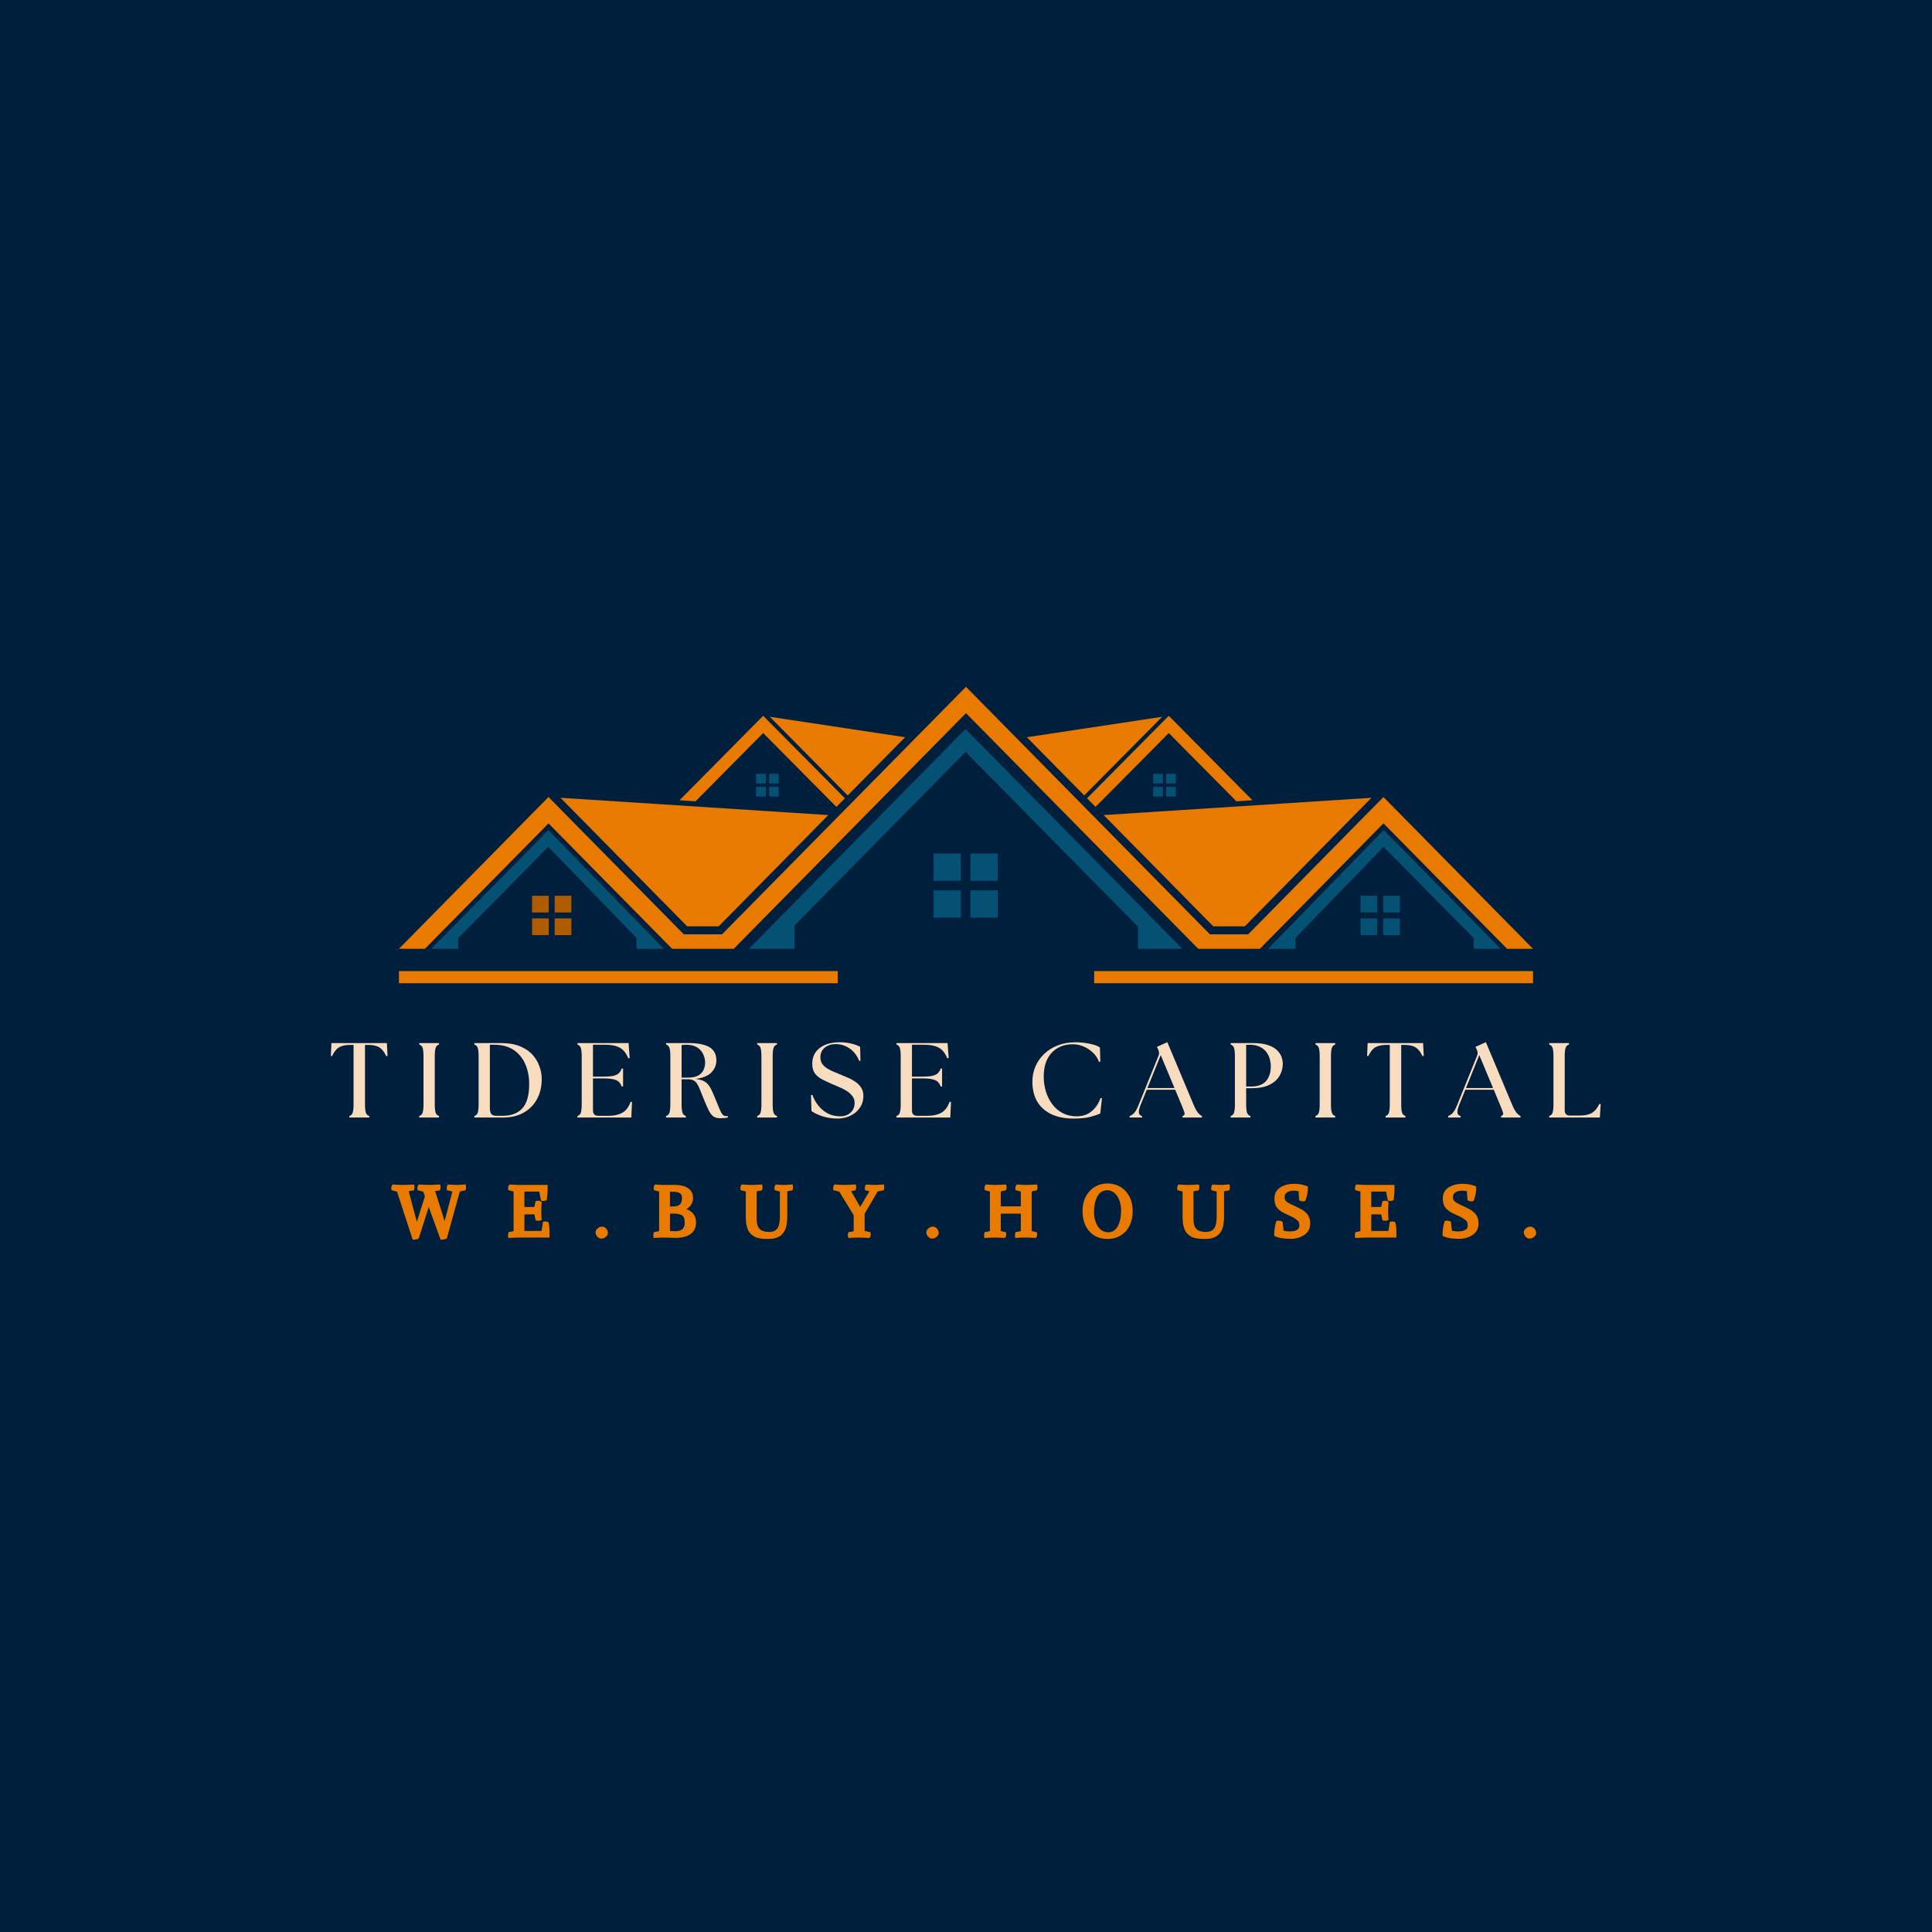 <svg xmlns="http://www.w3.org/2000/svg" xmlns:xlink="http://www.w3.org/1999/xlink" width="500" zoomAndPan="magnify" viewBox="0 0 375 375" height="500" preserveAspectRatio="xMidYMid meet" version="1.0"><defs><g/><clipPath id="4f6799e3d3"><path d="M 77.375 133.305 L 297.875 133.305 L 297.875 185 L 77.375 185 Z M 77.375 133.305 " clip-rule="nonzero"/></clipPath><clipPath id="28f766d25a"><path d="M 212 188 L 297.875 188 L 297.875 191 L 212 191 Z M 212 188 " clip-rule="nonzero"/></clipPath><clipPath id="856cb3ceef"><path d="M 77.375 188 L 163 188 L 163 191 L 77.375 191 Z M 77.375 188 " clip-rule="nonzero"/></clipPath></defs><rect x="-37.5" width="450" fill="#ffffff" y="-37.5" height="450" fill-opacity="1"/><rect x="-37.5" width="450" fill="#001f3d" y="-37.5" height="450" fill-opacity="1"/><g fill="#f8dcbf" fill-opacity="1"><g transform="translate(63.923, 216.91)"><g><path d="M 3.891 0 L 3.891 -0.297 C 4.234 -0.398 4.453 -0.629 4.547 -0.984 C 4.648 -1.336 4.703 -1.883 4.703 -2.625 L 4.703 -14.094 L 4.062 -14.094 C 3.145 -14.094 2.422 -13.938 1.891 -13.625 C 1.367 -13.312 0.914 -12.742 0.531 -11.922 L 0.297 -11.953 L 0.406 -14.453 L 11.172 -14.453 L 11.297 -11.953 L 11.047 -11.922 C 10.66 -12.742 10.207 -13.312 9.688 -13.625 C 9.164 -13.938 8.441 -14.094 7.516 -14.094 L 6.922 -14.094 L 6.922 -2.625 C 6.922 -1.883 6.973 -1.336 7.078 -0.984 C 7.18 -0.629 7.406 -0.398 7.75 -0.297 L 7.75 0 Z M 3.891 0 "/></g></g></g><g fill="#f8dcbf" fill-opacity="1"><g transform="translate(80.404, 216.91)"><g><path d="M 0.969 0 L 0.969 -0.297 C 1.312 -0.398 1.535 -0.629 1.641 -0.984 C 1.742 -1.336 1.797 -1.883 1.797 -2.625 L 1.797 -11.844 C 1.797 -12.582 1.742 -13.125 1.641 -13.469 C 1.535 -13.82 1.312 -14.055 0.969 -14.172 L 0.969 -14.453 L 4.812 -14.453 L 4.812 -14.172 C 4.469 -14.055 4.242 -13.82 4.141 -13.469 C 4.035 -13.125 3.984 -12.582 3.984 -11.844 L 3.984 -2.625 C 3.984 -1.883 4.035 -1.336 4.141 -0.984 C 4.242 -0.629 4.469 -0.398 4.812 -0.297 L 4.812 0 Z M 0.969 0 "/></g></g></g><g fill="#f8dcbf" fill-opacity="1"><g transform="translate(91.102, 216.91)"><g><path d="M 0.969 0 L 0.969 -0.297 C 1.312 -0.398 1.535 -0.629 1.641 -0.984 C 1.742 -1.336 1.797 -1.883 1.797 -2.625 L 1.797 -11.844 C 1.797 -12.582 1.742 -13.125 1.641 -13.469 C 1.535 -13.82 1.312 -14.055 0.969 -14.172 L 0.969 -14.453 L 6.141 -14.453 C 7.617 -14.453 8.863 -14.238 9.875 -13.812 C 10.895 -13.383 11.707 -12.82 12.312 -12.125 C 12.914 -11.438 13.352 -10.688 13.625 -9.875 C 13.906 -9.062 14.047 -8.273 14.047 -7.516 C 14.055 -6.023 13.754 -4.719 13.141 -3.594 C 12.535 -2.469 11.672 -1.586 10.547 -0.953 C 9.422 -0.316 8.102 0 6.594 0 Z M 3.984 -1.844 C 3.984 -1.352 4.066 -0.977 4.234 -0.719 C 4.398 -0.457 4.766 -0.328 5.328 -0.328 L 6.438 -0.328 C 8.102 -0.328 9.379 -0.805 10.266 -1.766 C 11.16 -2.723 11.609 -4.301 11.609 -6.5 C 11.609 -7.926 11.359 -9.211 10.859 -10.359 C 10.367 -11.504 9.625 -12.414 8.625 -13.094 C 7.625 -13.781 6.352 -14.125 4.812 -14.125 L 3.984 -14.125 Z M 3.984 -1.844 "/></g></g></g><g fill="#f8dcbf" fill-opacity="1"><g transform="translate(111.113, 216.91)"><g><path d="M 0.969 0 L 0.969 -0.297 C 1.312 -0.398 1.535 -0.629 1.641 -0.984 C 1.742 -1.336 1.797 -1.883 1.797 -2.625 L 1.797 -11.844 C 1.797 -12.582 1.742 -13.125 1.641 -13.469 C 1.535 -13.82 1.312 -14.055 0.969 -14.172 L 0.969 -14.453 L 10.891 -14.453 L 11.109 -11.547 L 10.844 -11.484 C 10.426 -12.504 9.867 -13.195 9.172 -13.562 C 8.484 -13.938 7.562 -14.125 6.406 -14.125 L 3.984 -14.125 L 3.984 -7.938 L 5.969 -7.938 C 6.812 -7.938 7.473 -7.988 7.953 -8.094 C 8.43 -8.207 8.785 -8.379 9.016 -8.609 C 9.254 -8.848 9.43 -9.145 9.547 -9.5 L 9.828 -9.5 L 9.828 -6.031 L 9.547 -6.031 C 9.43 -6.383 9.254 -6.676 9.016 -6.906 C 8.785 -7.145 8.43 -7.316 7.953 -7.422 C 7.473 -7.535 6.812 -7.594 5.969 -7.594 L 3.984 -7.594 L 3.984 -1.359 C 3.984 -0.672 4.328 -0.328 5.016 -0.328 L 7 -0.328 C 8.051 -0.328 8.93 -0.52 9.641 -0.906 C 10.359 -1.289 10.91 -2.008 11.297 -3.062 L 11.562 -3.016 L 11.422 0 Z M 0.969 0 "/></g></g></g><g fill="#f8dcbf" fill-opacity="1"><g transform="translate(128.316, 216.91)"><g><path d="M 11.484 0.141 C 10.922 0.141 10.469 0.016 10.125 -0.234 C 9.789 -0.492 9.492 -0.883 9.234 -1.406 C 8.984 -1.926 8.691 -2.586 8.359 -3.391 C 8.055 -4.148 7.801 -4.785 7.594 -5.297 C 7.395 -5.816 7.195 -6.227 7 -6.531 C 6.812 -6.844 6.578 -7.066 6.297 -7.203 C 6.023 -7.348 5.66 -7.422 5.203 -7.422 L 3.984 -7.422 L 3.984 -2.625 C 3.984 -1.883 4.035 -1.336 4.141 -0.984 C 4.242 -0.629 4.469 -0.398 4.812 -0.297 L 4.812 0 L 0.969 0 L 0.969 -0.297 C 1.312 -0.398 1.535 -0.629 1.641 -0.984 C 1.742 -1.336 1.797 -1.883 1.797 -2.625 L 1.797 -11.844 C 1.797 -12.582 1.742 -13.125 1.641 -13.469 C 1.535 -13.82 1.312 -14.055 0.969 -14.172 L 0.969 -14.453 L 5.312 -14.453 C 6.438 -14.453 7.352 -14.359 8.062 -14.172 C 8.77 -13.992 9.316 -13.75 9.703 -13.438 C 10.086 -13.125 10.352 -12.77 10.5 -12.375 C 10.656 -11.977 10.734 -11.57 10.734 -11.156 C 10.734 -10.207 10.406 -9.398 9.75 -8.734 C 9.094 -8.078 8.07 -7.664 6.688 -7.5 C 7.27 -7.426 7.75 -7.305 8.125 -7.141 C 8.508 -6.984 8.832 -6.75 9.094 -6.438 C 9.363 -6.125 9.609 -5.727 9.828 -5.25 C 10.047 -4.781 10.297 -4.203 10.578 -3.516 C 10.953 -2.598 11.238 -1.906 11.438 -1.438 C 11.645 -0.977 11.836 -0.664 12.016 -0.5 C 12.203 -0.344 12.414 -0.266 12.656 -0.266 C 12.719 -0.266 12.77 -0.266 12.812 -0.266 C 12.863 -0.266 12.914 -0.273 12.969 -0.297 L 12.969 0 C 12.738 0.051 12.477 0.086 12.188 0.109 C 11.895 0.129 11.66 0.141 11.484 0.141 Z M 3.984 -7.75 L 5.312 -7.75 C 6.094 -7.75 6.719 -7.879 7.188 -8.141 C 7.664 -8.398 8.008 -8.754 8.219 -9.203 C 8.438 -9.648 8.547 -10.133 8.547 -10.656 C 8.547 -11.219 8.422 -11.766 8.172 -12.297 C 7.93 -12.828 7.539 -13.266 7 -13.609 C 6.469 -13.953 5.766 -14.125 4.891 -14.125 C 4.609 -14.125 4.305 -14.102 3.984 -14.062 Z M 3.984 -7.75 "/></g></g></g><g fill="#f8dcbf" fill-opacity="1"><g transform="translate(145.994, 216.91)"><g><path d="M 0.969 0 L 0.969 -0.297 C 1.312 -0.398 1.535 -0.629 1.641 -0.984 C 1.742 -1.336 1.797 -1.883 1.797 -2.625 L 1.797 -11.844 C 1.797 -12.582 1.742 -13.125 1.641 -13.469 C 1.535 -13.82 1.312 -14.055 0.969 -14.172 L 0.969 -14.453 L 4.812 -14.453 L 4.812 -14.172 C 4.469 -14.055 4.242 -13.82 4.141 -13.469 C 4.035 -13.125 3.984 -12.582 3.984 -11.844 L 3.984 -2.625 C 3.984 -1.883 4.035 -1.336 4.141 -0.984 C 4.242 -0.629 4.469 -0.398 4.812 -0.297 L 4.812 0 Z M 0.969 0 "/></g></g></g><g fill="#f8dcbf" fill-opacity="1"><g transform="translate(156.692, 216.91)"><g><path d="M 5.906 0.203 C 4.844 0.203 3.859 0.055 2.953 -0.234 C 2.047 -0.535 1.332 -0.879 0.812 -1.266 L 0.719 -4.359 L 0.984 -4.406 C 1.273 -3.613 1.672 -2.906 2.172 -2.281 C 2.68 -1.656 3.289 -1.156 4 -0.781 C 4.719 -0.414 5.531 -0.234 6.438 -0.234 C 6.926 -0.234 7.375 -0.332 7.781 -0.531 C 8.195 -0.727 8.535 -1.02 8.797 -1.406 C 9.055 -1.789 9.188 -2.266 9.188 -2.828 C 9.188 -3.336 9.039 -3.781 8.75 -4.156 C 8.469 -4.539 8.102 -4.875 7.656 -5.156 C 7.207 -5.438 6.734 -5.68 6.234 -5.891 C 5.742 -6.109 5.289 -6.301 4.875 -6.469 C 4.176 -6.77 3.531 -7.07 2.938 -7.375 C 2.344 -7.676 1.863 -8.062 1.5 -8.531 C 1.145 -9.008 0.969 -9.648 0.969 -10.453 C 0.969 -11.734 1.445 -12.742 2.406 -13.484 C 3.363 -14.234 4.656 -14.609 6.281 -14.609 C 7.051 -14.609 7.77 -14.531 8.438 -14.375 C 9.102 -14.227 9.707 -14.016 10.25 -13.734 L 10.328 -11.047 L 10.094 -10.969 C 9.664 -12.031 9.039 -12.844 8.219 -13.406 C 7.406 -13.969 6.5 -14.25 5.5 -14.25 C 4.664 -14.25 3.961 -14.02 3.391 -13.562 C 2.828 -13.102 2.547 -12.469 2.547 -11.656 C 2.547 -11.195 2.656 -10.797 2.875 -10.453 C 3.102 -10.117 3.406 -9.828 3.781 -9.578 C 4.164 -9.336 4.57 -9.125 5 -8.938 C 5.438 -8.75 5.863 -8.57 6.281 -8.406 C 6.801 -8.195 7.332 -7.973 7.875 -7.734 C 8.426 -7.504 8.926 -7.227 9.375 -6.906 C 9.832 -6.594 10.195 -6.219 10.469 -5.781 C 10.75 -5.344 10.891 -4.812 10.891 -4.188 C 10.891 -3.488 10.742 -2.863 10.453 -2.312 C 10.16 -1.758 9.773 -1.297 9.297 -0.922 C 8.816 -0.555 8.281 -0.273 7.688 -0.078 C 7.094 0.109 6.5 0.203 5.906 0.203 Z M 5.906 0.203 "/></g></g></g><g fill="#f8dcbf" fill-opacity="1"><g transform="translate(173.028, 216.91)"><g><path d="M 0.969 0 L 0.969 -0.297 C 1.312 -0.398 1.535 -0.629 1.641 -0.984 C 1.742 -1.336 1.797 -1.883 1.797 -2.625 L 1.797 -11.844 C 1.797 -12.582 1.742 -13.125 1.641 -13.469 C 1.535 -13.82 1.312 -14.055 0.969 -14.172 L 0.969 -14.453 L 10.891 -14.453 L 11.109 -11.547 L 10.844 -11.484 C 10.426 -12.504 9.867 -13.195 9.172 -13.562 C 8.484 -13.938 7.562 -14.125 6.406 -14.125 L 3.984 -14.125 L 3.984 -7.938 L 5.969 -7.938 C 6.812 -7.938 7.473 -7.988 7.953 -8.094 C 8.43 -8.207 8.785 -8.379 9.016 -8.609 C 9.254 -8.848 9.43 -9.145 9.547 -9.5 L 9.828 -9.5 L 9.828 -6.031 L 9.547 -6.031 C 9.43 -6.383 9.254 -6.676 9.016 -6.906 C 8.785 -7.145 8.43 -7.316 7.953 -7.422 C 7.473 -7.535 6.812 -7.594 5.969 -7.594 L 3.984 -7.594 L 3.984 -1.359 C 3.984 -0.672 4.328 -0.328 5.016 -0.328 L 7 -0.328 C 8.051 -0.328 8.93 -0.52 9.641 -0.906 C 10.359 -1.289 10.91 -2.008 11.297 -3.062 L 11.562 -3.016 L 11.422 0 Z M 0.969 0 "/></g></g></g><g fill="#f8dcbf" fill-opacity="1"><g transform="translate(190.231, 216.91)"><g/></g></g><g fill="#f8dcbf" fill-opacity="1"><g transform="translate(199.278, 216.91)"><g><path d="M 9.094 0.203 C 7.445 0.203 6.023 -0.07 4.828 -0.625 C 3.629 -1.188 2.707 -2 2.062 -3.062 C 1.426 -4.133 1.109 -5.441 1.109 -6.984 C 1.109 -8.023 1.305 -9.004 1.703 -9.922 C 2.098 -10.836 2.66 -11.645 3.391 -12.344 C 4.129 -13.051 5.008 -13.602 6.031 -14 C 7.062 -14.406 8.211 -14.609 9.484 -14.609 C 9.992 -14.609 10.547 -14.57 11.141 -14.5 C 11.742 -14.426 12.316 -14.316 12.859 -14.172 C 13.398 -14.035 13.852 -13.844 14.219 -13.594 L 14.297 -10.859 L 14.047 -10.797 C 13.773 -11.516 13.367 -12.125 12.828 -12.625 C 12.285 -13.133 11.68 -13.523 11.016 -13.797 C 10.348 -14.078 9.656 -14.219 8.938 -14.219 C 7.844 -14.219 6.867 -13.973 6.016 -13.484 C 5.172 -13.004 4.508 -12.301 4.031 -11.375 C 3.551 -10.445 3.312 -9.289 3.312 -7.906 C 3.312 -6.914 3.453 -5.957 3.734 -5.031 C 4.023 -4.113 4.441 -3.289 4.984 -2.562 C 5.523 -1.844 6.191 -1.273 6.984 -0.859 C 7.785 -0.441 8.688 -0.234 9.688 -0.234 C 10.844 -0.234 11.812 -0.555 12.594 -1.203 C 13.383 -1.848 13.961 -2.707 14.328 -3.781 L 14.609 -3.734 L 14.281 -0.781 C 13.727 -0.531 13.039 -0.301 12.219 -0.094 C 11.395 0.102 10.352 0.203 9.094 0.203 Z M 9.094 0.203 "/></g></g></g><g fill="#f8dcbf" fill-opacity="1"><g transform="translate(219.702, 216.91)"><g><path d="M -0.438 0 L -0.438 -0.297 C -0.113 -0.398 0.188 -0.609 0.469 -0.922 C 0.75 -1.242 1.023 -1.75 1.297 -2.438 L 5.172 -12.016 C 5.316 -12.398 5.301 -12.773 5.125 -13.141 L 4.859 -13.719 L 6.875 -14.625 L 12 -2.422 C 12.289 -1.742 12.566 -1.242 12.828 -0.922 C 13.098 -0.609 13.352 -0.398 13.594 -0.297 L 13.594 0 L 9.828 0 L 9.828 -0.297 C 10.172 -0.398 10.297 -0.609 10.203 -0.922 C 10.117 -1.242 9.93 -1.742 9.641 -2.422 L 8.406 -5.391 L 2.891 -5.391 L 1.688 -2.438 C 1.414 -1.75 1.305 -1.238 1.359 -0.906 C 1.422 -0.57 1.625 -0.367 1.969 -0.297 L 1.969 0 Z M 3.016 -5.719 L 8.266 -5.719 L 5.594 -12.109 Z M 3.016 -5.719 "/></g></g></g><g fill="#f8dcbf" fill-opacity="1"><g transform="translate(237.896, 216.91)"><g><path d="M 0.969 0 L 0.969 -0.297 C 1.312 -0.398 1.535 -0.629 1.641 -0.984 C 1.742 -1.336 1.797 -1.883 1.797 -2.625 L 1.797 -11.844 C 1.797 -12.582 1.742 -13.125 1.641 -13.469 C 1.535 -13.82 1.312 -14.055 0.969 -14.172 L 0.969 -14.453 L 5.312 -14.453 C 6.488 -14.453 7.453 -14.32 8.203 -14.062 C 8.961 -13.812 9.551 -13.484 9.969 -13.078 C 10.383 -12.672 10.676 -12.234 10.844 -11.766 C 11.008 -11.305 11.094 -10.867 11.094 -10.453 C 11.094 -9.598 10.879 -8.805 10.453 -8.078 C 10.023 -7.348 9.363 -6.766 8.469 -6.328 C 7.57 -5.898 6.414 -5.688 5 -5.688 L 3.984 -5.688 L 3.984 -2.625 C 3.984 -1.883 4.035 -1.336 4.141 -0.984 C 4.242 -0.629 4.469 -0.398 4.812 -0.297 L 4.812 0 Z M 3.984 -6.016 L 4.891 -6.016 C 6.242 -6.016 7.227 -6.367 7.844 -7.078 C 8.457 -7.797 8.766 -8.742 8.766 -9.922 C 8.766 -10.359 8.703 -10.82 8.578 -11.312 C 8.453 -11.801 8.234 -12.258 7.922 -12.688 C 7.609 -13.113 7.18 -13.457 6.641 -13.719 C 6.109 -13.988 5.438 -14.125 4.625 -14.125 C 4.395 -14.125 4.18 -14.113 3.984 -14.094 Z M 3.984 -6.016 "/></g></g></g><g fill="#f8dcbf" fill-opacity="1"><g transform="translate(254.355, 216.91)"><g><path d="M 0.969 0 L 0.969 -0.297 C 1.312 -0.398 1.535 -0.629 1.641 -0.984 C 1.742 -1.336 1.797 -1.883 1.797 -2.625 L 1.797 -11.844 C 1.797 -12.582 1.742 -13.125 1.641 -13.469 C 1.535 -13.82 1.312 -14.055 0.969 -14.172 L 0.969 -14.453 L 4.812 -14.453 L 4.812 -14.172 C 4.469 -14.055 4.242 -13.82 4.141 -13.469 C 4.035 -13.125 3.984 -12.582 3.984 -11.844 L 3.984 -2.625 C 3.984 -1.883 4.035 -1.336 4.141 -0.984 C 4.242 -0.629 4.469 -0.398 4.812 -0.297 L 4.812 0 Z M 0.969 0 "/></g></g></g><g fill="#f8dcbf" fill-opacity="1"><g transform="translate(265.054, 216.91)"><g><path d="M 3.891 0 L 3.891 -0.297 C 4.234 -0.398 4.453 -0.629 4.547 -0.984 C 4.648 -1.336 4.703 -1.883 4.703 -2.625 L 4.703 -14.094 L 4.062 -14.094 C 3.145 -14.094 2.422 -13.938 1.891 -13.625 C 1.367 -13.312 0.914 -12.742 0.531 -11.922 L 0.297 -11.953 L 0.406 -14.453 L 11.172 -14.453 L 11.297 -11.953 L 11.047 -11.922 C 10.66 -12.742 10.207 -13.312 9.688 -13.625 C 9.164 -13.938 8.441 -14.094 7.516 -14.094 L 6.922 -14.094 L 6.922 -2.625 C 6.922 -1.883 6.973 -1.336 7.078 -0.984 C 7.18 -0.629 7.406 -0.398 7.75 -0.297 L 7.75 0 Z M 3.891 0 "/></g></g></g><g fill="#f8dcbf" fill-opacity="1"><g transform="translate(281.534, 216.91)"><g><path d="M -0.438 0 L -0.438 -0.297 C -0.113 -0.398 0.188 -0.609 0.469 -0.922 C 0.75 -1.242 1.023 -1.75 1.297 -2.438 L 5.172 -12.016 C 5.316 -12.398 5.301 -12.773 5.125 -13.141 L 4.859 -13.719 L 6.875 -14.625 L 12 -2.422 C 12.289 -1.742 12.566 -1.242 12.828 -0.922 C 13.098 -0.609 13.352 -0.398 13.594 -0.297 L 13.594 0 L 9.828 0 L 9.828 -0.297 C 10.172 -0.398 10.297 -0.609 10.203 -0.922 C 10.117 -1.242 9.93 -1.742 9.641 -2.422 L 8.406 -5.391 L 2.891 -5.391 L 1.688 -2.438 C 1.414 -1.75 1.305 -1.238 1.359 -0.906 C 1.422 -0.57 1.625 -0.367 1.969 -0.297 L 1.969 0 Z M 3.016 -5.719 L 8.266 -5.719 L 5.594 -12.109 Z M 3.016 -5.719 "/></g></g></g><g fill="#f8dcbf" fill-opacity="1"><g transform="translate(299.728, 216.91)"><g><path d="M 0.969 0 L 0.969 -0.297 C 1.312 -0.398 1.535 -0.629 1.641 -0.984 C 1.742 -1.336 1.797 -1.883 1.797 -2.625 L 1.797 -11.844 C 1.797 -12.582 1.742 -13.125 1.641 -13.469 C 1.535 -13.82 1.312 -14.055 0.969 -14.172 L 0.969 -14.453 L 4.812 -14.453 L 4.812 -14.172 C 4.469 -14.055 4.242 -13.82 4.141 -13.469 C 4.035 -13.125 3.984 -12.582 3.984 -11.844 L 3.984 -1.406 C 3.984 -0.719 4.328 -0.375 5.016 -0.375 L 6.719 -0.375 C 7.758 -0.375 8.578 -0.531 9.172 -0.844 C 9.773 -1.164 10.285 -1.766 10.703 -2.641 L 10.969 -2.609 L 10.797 0 Z M 0.969 0 "/></g></g></g><g fill="#e87a00" fill-opacity="1"><g transform="translate(76.537, 239.869)"><g><path d="M 4.641 -3.562 L 5.938 -7.672 L 5.609 -8.562 L 4.75 -8.797 L 4.531 -8.859 L 4.484 -9.078 C 4.473 -9.16 4.469 -9.242 4.469 -9.328 C 4.477 -9.473 4.52 -9.613 4.594 -9.75 L 4.688 -9.953 L 4.906 -9.953 C 5.312 -9.922 5.672 -9.898 5.984 -9.891 C 6.297 -9.879 6.555 -9.875 6.766 -9.875 C 7.148 -9.875 7.766 -9.898 8.609 -9.953 L 8.906 -9.953 L 8.969 -9.656 C 8.969 -9.633 8.969 -9.609 8.969 -9.578 C 8.977 -9.555 8.984 -9.535 8.984 -9.516 C 8.984 -9.492 8.984 -9.473 8.984 -9.453 C 8.992 -9.297 8.973 -9.156 8.922 -9.031 L 8.859 -8.828 L 8.656 -8.781 C 8.625 -8.781 8.586 -8.773 8.547 -8.766 C 8.504 -8.766 8.445 -8.758 8.375 -8.75 C 8.344 -8.75 8.305 -8.742 8.266 -8.734 C 8.234 -8.723 8.203 -8.711 8.172 -8.703 C 8.148 -8.703 8.129 -8.703 8.109 -8.703 C 8.055 -8.691 7.992 -8.68 7.922 -8.672 L 9.516 -3.672 C 9.555 -3.523 9.598 -3.379 9.641 -3.234 C 9.691 -3.098 9.727 -2.973 9.75 -2.859 C 9.82 -3.117 9.895 -3.391 9.969 -3.672 L 10.047 -3.922 L 11.266 -8.594 L 10.422 -8.797 L 10.203 -8.844 L 10.172 -9.078 C 10.16 -9.16 10.156 -9.238 10.156 -9.312 C 10.164 -9.469 10.207 -9.613 10.281 -9.75 L 10.375 -9.953 L 10.609 -9.953 C 11.316 -9.898 11.816 -9.875 12.109 -9.875 C 12.266 -9.875 12.461 -9.879 12.703 -9.891 C 12.941 -9.898 13.223 -9.922 13.547 -9.953 L 13.859 -9.969 L 13.906 -9.656 C 13.926 -9.551 13.93 -9.441 13.922 -9.328 C 13.91 -9.223 13.895 -9.125 13.875 -9.031 L 13.797 -8.828 L 13.594 -8.781 C 13.227 -8.719 12.938 -8.656 12.719 -8.594 L 11.344 -3.656 L 10.234 0.375 L 10.188 0.516 L 10.062 0.578 C 9.945 0.629 9.82 0.664 9.688 0.688 C 9.562 0.719 9.406 0.738 9.219 0.75 L 8.984 0.766 L 8.891 0.516 L 6.688 -5.578 L 6.141 -3.891 L 4.781 0.375 L 4.75 0.5 L 4.625 0.578 C 4.52 0.629 4.406 0.664 4.281 0.688 C 4.156 0.719 4.008 0.738 3.844 0.75 L 3.578 0.766 L 3.484 0.516 L 0.531 -8.562 L -0.328 -8.797 L -0.547 -8.859 L -0.578 -9.078 C -0.586 -9.16 -0.594 -9.242 -0.594 -9.328 C -0.582 -9.473 -0.539 -9.613 -0.469 -9.75 L -0.375 -9.953 L -0.156 -9.953 C 0.113 -9.93 0.359 -9.914 0.578 -9.906 C 0.805 -9.895 1.016 -9.883 1.203 -9.875 C 1.391 -9.875 1.551 -9.875 1.688 -9.875 C 2.082 -9.875 2.703 -9.898 3.547 -9.953 L 3.844 -9.953 L 3.906 -9.656 C 3.906 -9.57 3.906 -9.492 3.906 -9.422 C 3.906 -9.348 3.898 -9.273 3.891 -9.203 C 3.891 -9.141 3.879 -9.078 3.859 -9.016 L 3.797 -8.812 L 3.578 -8.781 C 3.441 -8.781 3.301 -8.766 3.156 -8.734 C 3.02 -8.703 2.898 -8.672 2.797 -8.641 L 4.141 -3.594 C 4.191 -3.438 4.234 -3.285 4.266 -3.141 C 4.305 -2.992 4.344 -2.852 4.375 -2.719 C 4.457 -2.988 4.547 -3.27 4.641 -3.562 Z M 4.641 -3.562 "/></g></g></g><g fill="#e87a00" fill-opacity="1"><g transform="translate(98.417, 239.869)"><g><path d="M 5.297 -4.156 L 3.375 -4.156 L 3.375 -0.953 L 6.703 -0.953 L 6.938 -2.484 L 6.969 -2.719 L 7.203 -2.766 C 7.328 -2.785 7.445 -2.789 7.562 -2.781 C 7.676 -2.77 7.789 -2.742 7.906 -2.703 L 8.047 -2.625 L 8.078 -2.469 C 8.211 -1.906 8.27 -1.082 8.25 0 L 8.25 0.344 L 2.359 0.344 L 0.562 0.406 L 0.266 0.422 L 0.203 0.125 C 0.172 -0.102 0.188 -0.312 0.25 -0.5 L 0.312 -0.703 L 0.5 -0.75 C 0.812 -0.801 1.066 -0.859 1.266 -0.922 L 1.266 -8.594 L 0.484 -8.797 L 0.266 -8.859 L 0.219 -9.078 C 0.176 -9.316 0.211 -9.539 0.328 -9.75 L 0.422 -9.953 L 0.641 -9.953 C 1.047 -9.922 1.383 -9.898 1.656 -9.891 C 1.938 -9.879 2.145 -9.875 2.281 -9.875 L 7.875 -9.875 L 7.875 -9.531 C 7.895 -8.594 7.844 -7.781 7.719 -7.094 L 7.688 -6.906 L 7.5 -6.844 C 7.395 -6.789 7.285 -6.766 7.172 -6.766 C 7.066 -6.766 6.957 -6.766 6.844 -6.766 L 6.609 -6.812 L 6.547 -7.047 L 6.25 -8.578 L 3.375 -8.578 L 3.375 -5.594 L 5.297 -5.594 L 5.5 -6.516 L 5.547 -6.719 L 5.734 -6.766 C 5.91 -6.828 6.078 -6.836 6.234 -6.797 C 6.359 -6.773 6.469 -6.727 6.562 -6.656 L 6.734 -6.547 L 6.719 -6.328 C 6.676 -5.992 6.656 -5.523 6.656 -4.922 C 6.656 -4.785 6.656 -4.656 6.656 -4.531 C 6.656 -4.406 6.656 -4.285 6.656 -4.172 C 6.664 -4.066 6.672 -3.961 6.672 -3.859 C 6.68 -3.766 6.688 -3.672 6.688 -3.578 C 6.695 -3.492 6.707 -3.414 6.719 -3.344 L 6.75 -3.094 L 6.5 -3 C 6.477 -2.988 6.453 -2.977 6.422 -2.969 C 6.398 -2.957 6.379 -2.945 6.359 -2.938 C 6.336 -2.938 6.316 -2.93 6.297 -2.922 C 6.203 -2.922 6.109 -2.922 6.016 -2.922 C 5.93 -2.922 5.844 -2.93 5.75 -2.953 L 5.547 -3 L 5.5 -3.219 Z M 5.297 -4.156 "/></g></g></g><g fill="#e87a00" fill-opacity="1"><g transform="translate(115.3, 239.869)"><g><path d="M 0.297 -0.688 C 0.297 -0.969 0.438 -1.223 0.719 -1.453 C 0.988 -1.672 1.266 -1.781 1.547 -1.781 C 1.891 -1.781 2.172 -1.641 2.391 -1.359 C 2.598 -1.109 2.703 -0.844 2.703 -0.562 C 2.703 -0.27 2.562 -0.008 2.281 0.219 C 2.02 0.438 1.738 0.547 1.438 0.547 C 1.113 0.547 0.836 0.406 0.609 0.125 C 0.398 -0.133 0.297 -0.406 0.297 -0.688 Z M 0.297 -0.688 "/></g></g></g><g fill="#e87a00" fill-opacity="1"><g transform="translate(126.668, 239.869)"><g><path d="M 4.438 0.406 L 2.359 0.344 C 1.953 0.344 1.332 0.363 0.5 0.406 L 0.203 0.422 L 0.156 0.125 C 0.145 0.051 0.141 -0.02 0.141 -0.094 C 0.141 -0.238 0.156 -0.375 0.188 -0.5 L 0.266 -0.719 L 0.469 -0.75 C 0.75 -0.781 1.016 -0.836 1.266 -0.922 L 1.266 -8.594 L 0.484 -8.797 L 0.266 -8.859 L 0.219 -9.078 C 0.176 -9.316 0.211 -9.539 0.328 -9.75 L 0.422 -9.953 L 0.641 -9.953 C 0.91 -9.93 1.148 -9.914 1.359 -9.906 C 1.578 -9.895 1.766 -9.883 1.922 -9.875 C 2.078 -9.875 2.195 -9.875 2.281 -9.875 L 4.109 -9.891 C 4.578 -9.891 5 -9.859 5.375 -9.797 C 5.758 -9.742 6.102 -9.648 6.406 -9.516 C 6.707 -9.379 6.961 -9.211 7.172 -9.016 C 7.391 -8.816 7.555 -8.578 7.672 -8.297 C 7.785 -8.016 7.844 -7.703 7.844 -7.359 C 7.844 -6.672 7.609 -6.094 7.141 -5.625 C 6.961 -5.457 6.77 -5.305 6.562 -5.172 C 7.176 -4.961 7.641 -4.641 7.953 -4.203 C 8.273 -3.766 8.438 -3.227 8.438 -2.594 C 8.438 -2.039 8.32 -1.555 8.094 -1.141 C 7.852 -0.734 7.531 -0.414 7.125 -0.188 C 6.738 0.031 6.328 0.18 5.891 0.266 C 5.742 0.297 5.586 0.32 5.422 0.344 C 5.266 0.363 5.102 0.379 4.938 0.391 C 4.781 0.398 4.613 0.406 4.438 0.406 Z M 3.375 -0.938 L 4.297 -0.891 C 5.023 -0.891 5.531 -1.031 5.812 -1.312 C 6.102 -1.602 6.242 -2.035 6.234 -2.609 C 6.234 -3.242 6.082 -3.68 5.781 -3.922 C 5.445 -4.18 4.852 -4.312 4 -4.312 L 3.375 -4.312 Z M 3.375 -5.688 L 3.828 -5.688 C 4.535 -5.688 5.023 -5.816 5.297 -6.078 C 5.566 -6.328 5.703 -6.734 5.703 -7.297 C 5.703 -7.461 5.688 -7.609 5.656 -7.734 C 5.625 -7.859 5.582 -7.957 5.531 -8.031 C 5.477 -8.113 5.406 -8.188 5.312 -8.25 C 5.176 -8.352 4.973 -8.43 4.703 -8.484 C 4.441 -8.535 4.113 -8.562 3.719 -8.562 C 3.645 -8.562 3.531 -8.562 3.375 -8.562 Z M 3.375 -5.688 "/></g></g></g><g fill="#e87a00" fill-opacity="1"><g transform="translate(143.7, 239.869)"><g><path d="M 9.109 -8.625 L 9.109 -3.75 C 9.109 -3.469 9.098 -3.207 9.078 -2.969 C 9.055 -2.727 9.031 -2.5 9 -2.281 C 8.969 -2.07 8.93 -1.875 8.891 -1.688 C 8.723 -1.145 8.484 -0.703 8.172 -0.359 C 8.023 -0.18 7.848 -0.035 7.641 0.078 C 7.43 0.203 7.207 0.305 6.969 0.391 C 6.844 0.43 6.707 0.469 6.562 0.5 C 6.414 0.531 6.27 0.555 6.125 0.578 C 5.988 0.578 5.844 0.582 5.688 0.594 C 5.539 0.602 5.391 0.609 5.234 0.609 C 4.555 0.609 3.969 0.551 3.469 0.438 C 2.957 0.312 2.52 0.082 2.156 -0.25 C 1.969 -0.406 1.801 -0.594 1.656 -0.812 C 1.52 -1.039 1.41 -1.297 1.328 -1.578 C 1.234 -1.848 1.164 -2.148 1.125 -2.484 C 1.082 -2.828 1.062 -3.203 1.062 -3.609 L 1.062 -8.594 L 0.281 -8.797 L 0.062 -8.859 L 0.016 -9.078 C -0.016 -9.316 0.02 -9.539 0.125 -9.75 L 0.219 -9.953 L 0.438 -9.953 C 0.844 -9.922 1.18 -9.898 1.453 -9.891 C 1.734 -9.879 1.945 -9.875 2.094 -9.875 C 2.488 -9.875 3.102 -9.898 3.938 -9.953 L 4.234 -9.953 L 4.297 -9.656 C 4.305 -9.582 4.312 -9.508 4.312 -9.438 C 4.312 -9.363 4.305 -9.289 4.297 -9.219 C 4.285 -9.156 4.27 -9.094 4.25 -9.031 L 4.188 -8.812 L 3.969 -8.781 C 3.895 -8.781 3.816 -8.77 3.734 -8.75 C 3.648 -8.738 3.578 -8.723 3.516 -8.703 C 3.453 -8.691 3.391 -8.68 3.328 -8.672 C 3.273 -8.66 3.223 -8.645 3.172 -8.625 L 3.172 -3.203 C 3.172 -2.348 3.363 -1.723 3.75 -1.328 C 4.133 -0.941 4.742 -0.75 5.578 -0.75 C 5.703 -0.75 5.816 -0.754 5.922 -0.766 C 6.086 -0.785 6.238 -0.816 6.375 -0.859 C 6.594 -0.922 6.773 -1.02 6.922 -1.156 C 6.973 -1.195 7.02 -1.238 7.062 -1.281 C 7.113 -1.332 7.156 -1.379 7.188 -1.422 C 7.219 -1.473 7.242 -1.52 7.266 -1.562 C 7.359 -1.727 7.426 -1.891 7.469 -2.047 C 7.52 -2.211 7.566 -2.438 7.609 -2.719 C 7.641 -3 7.66 -3.234 7.672 -3.422 C 7.672 -3.516 7.672 -3.617 7.672 -3.734 C 7.672 -3.859 7.672 -4 7.672 -4.156 L 7.672 -8.594 L 6.875 -8.797 L 6.672 -8.859 L 6.625 -9.078 C 6.613 -9.16 6.609 -9.242 6.609 -9.328 C 6.617 -9.473 6.66 -9.613 6.734 -9.75 L 6.828 -9.953 L 7.062 -9.953 C 7.27 -9.93 7.457 -9.914 7.625 -9.906 C 7.801 -9.895 7.953 -9.883 8.078 -9.875 C 8.211 -9.875 8.328 -9.875 8.422 -9.875 C 8.723 -9.875 9.203 -9.898 9.859 -9.953 L 10.172 -9.969 L 10.219 -9.656 C 10.227 -9.57 10.234 -9.492 10.234 -9.422 C 10.234 -9.359 10.227 -9.289 10.219 -9.219 C 10.207 -9.145 10.195 -9.078 10.188 -9.016 L 10.109 -8.812 L 9.891 -8.781 C 9.555 -8.738 9.297 -8.688 9.109 -8.625 Z M 9.109 -8.625 "/></g></g></g><g fill="#e87a00" fill-opacity="1"><g transform="translate(162.216, 239.869)"><g><path d="M 5.609 -4.281 L 5.609 -0.953 L 6.531 -0.734 L 6.75 -0.688 L 6.781 -0.469 C 6.789 -0.383 6.797 -0.305 6.797 -0.234 C 6.785 -0.066 6.742 0.082 6.672 0.219 L 6.578 0.422 L 6.359 0.406 C 5.547 0.363 4.953 0.344 4.578 0.344 C 4.391 0.344 4.141 0.348 3.828 0.359 C 3.516 0.367 3.148 0.383 2.734 0.406 L 2.438 0.422 L 2.391 0.141 C 2.328 -0.098 2.336 -0.32 2.422 -0.531 L 2.5 -0.719 L 2.703 -0.75 C 3.035 -0.781 3.297 -0.832 3.484 -0.906 L 3.484 -4 L 0.688 -8.562 L -0.234 -8.797 L -0.453 -8.859 L -0.484 -9.078 C -0.492 -9.16 -0.5 -9.238 -0.5 -9.312 C -0.488 -9.469 -0.445 -9.613 -0.375 -9.75 L -0.281 -9.953 L -0.062 -9.953 C 0.344 -9.922 0.691 -9.898 0.984 -9.891 C 1.285 -9.879 1.523 -9.875 1.703 -9.875 C 2.117 -9.875 2.75 -9.898 3.594 -9.953 L 3.906 -9.953 L 3.953 -9.656 C 3.961 -9.582 3.969 -9.508 3.969 -9.438 C 3.969 -9.363 3.961 -9.289 3.953 -9.219 C 3.941 -9.156 3.926 -9.094 3.906 -9.031 L 3.844 -8.812 L 3.625 -8.781 C 3.375 -8.758 3.16 -8.723 2.984 -8.672 L 4.75 -5.609 L 6.531 -8.641 L 5.922 -8.797 L 5.703 -8.859 L 5.656 -9.078 C 5.645 -9.129 5.641 -9.176 5.641 -9.219 C 5.641 -9.27 5.645 -9.32 5.656 -9.375 C 5.656 -9.406 5.656 -9.438 5.656 -9.469 C 5.664 -9.508 5.676 -9.547 5.688 -9.578 C 5.695 -9.609 5.707 -9.641 5.719 -9.672 C 5.727 -9.703 5.742 -9.727 5.766 -9.75 L 5.859 -9.953 L 6.094 -9.953 C 6.406 -9.922 6.688 -9.898 6.938 -9.891 C 7.188 -9.879 7.41 -9.875 7.609 -9.875 C 7.898 -9.875 8.375 -9.898 9.031 -9.953 L 9.344 -9.969 L 9.406 -9.656 C 9.426 -9.551 9.43 -9.441 9.422 -9.328 C 9.41 -9.223 9.391 -9.125 9.359 -9.031 L 9.297 -8.812 L 9.078 -8.781 C 8.641 -8.727 8.32 -8.66 8.125 -8.578 Z M 5.609 -4.281 "/></g></g></g><g fill="#e87a00" fill-opacity="1"><g transform="translate(179.507, 239.869)"><g><path d="M 0.297 -0.688 C 0.297 -0.969 0.438 -1.223 0.719 -1.453 C 0.988 -1.672 1.266 -1.781 1.547 -1.781 C 1.891 -1.781 2.172 -1.641 2.391 -1.359 C 2.598 -1.109 2.703 -0.844 2.703 -0.562 C 2.703 -0.27 2.562 -0.008 2.281 0.219 C 2.02 0.438 1.738 0.547 1.438 0.547 C 1.113 0.547 0.836 0.406 0.609 0.125 C 0.398 -0.133 0.297 -0.406 0.297 -0.688 Z M 0.297 -0.688 "/></g></g></g><g fill="#e87a00" fill-opacity="1"><g transform="translate(190.875, 239.869)"><g><path d="M 9.375 -8.609 L 9.375 -0.938 L 10.172 -0.734 L 10.375 -0.688 L 10.422 -0.469 C 10.461 -0.219 10.426 0.008 10.312 0.219 L 10.219 0.422 L 10 0.406 C 9.188 0.363 8.641 0.344 8.359 0.344 C 8.223 0.344 8.062 0.344 7.875 0.344 C 7.695 0.352 7.492 0.359 7.266 0.359 C 7.035 0.367 6.781 0.383 6.5 0.406 L 6.203 0.422 L 6.141 0.125 C 6.129 0.051 6.125 -0.016 6.125 -0.078 C 6.125 -0.234 6.145 -0.375 6.188 -0.5 L 6.25 -0.719 L 6.469 -0.75 C 6.75 -0.781 7.016 -0.836 7.266 -0.922 L 7.266 -4.297 L 3.375 -4.297 L 3.375 -0.938 L 4.172 -0.734 L 4.391 -0.688 L 4.422 -0.469 C 4.461 -0.219 4.426 0.008 4.312 0.219 L 4.219 0.422 L 4 0.406 C 3.188 0.363 2.641 0.344 2.359 0.344 C 2.172 0.344 1.914 0.348 1.594 0.359 C 1.281 0.367 0.914 0.383 0.5 0.406 L 0.203 0.422 L 0.156 0.125 C 0.113 -0.102 0.125 -0.312 0.188 -0.5 L 0.266 -0.703 L 0.469 -0.75 C 0.789 -0.801 1.055 -0.859 1.266 -0.922 L 1.266 -8.594 L 0.484 -8.797 L 0.266 -8.859 L 0.219 -9.078 C 0.176 -9.316 0.211 -9.539 0.328 -9.75 L 0.422 -9.953 L 0.641 -9.953 C 1.047 -9.922 1.383 -9.898 1.656 -9.891 C 1.938 -9.879 2.145 -9.875 2.281 -9.875 C 2.688 -9.875 3.305 -9.898 4.141 -9.953 L 4.422 -9.953 L 4.484 -9.672 C 4.504 -9.598 4.516 -9.52 4.516 -9.438 C 4.523 -9.363 4.52 -9.289 4.5 -9.219 C 4.488 -9.145 4.469 -9.07 4.438 -9 L 4.375 -8.828 L 4.188 -8.781 C 4.031 -8.758 3.879 -8.734 3.734 -8.703 C 3.598 -8.68 3.477 -8.648 3.375 -8.609 L 3.375 -5.719 L 7.266 -5.719 L 7.266 -8.594 L 6.469 -8.797 L 6.25 -8.859 L 6.219 -9.078 C 6.176 -9.316 6.211 -9.539 6.328 -9.75 L 6.422 -9.953 L 6.641 -9.953 C 7.047 -9.922 7.383 -9.898 7.656 -9.891 C 7.938 -9.879 8.145 -9.875 8.281 -9.875 C 8.477 -9.875 8.734 -9.879 9.047 -9.891 C 9.359 -9.898 9.723 -9.922 10.141 -9.953 L 10.422 -9.953 L 10.484 -9.672 C 10.492 -9.598 10.5 -9.52 10.5 -9.438 C 10.508 -9.363 10.508 -9.289 10.5 -9.219 C 10.488 -9.145 10.469 -9.07 10.438 -9 L 10.375 -8.828 L 10.172 -8.781 C 10.023 -8.758 9.879 -8.734 9.734 -8.703 C 9.598 -8.68 9.477 -8.648 9.375 -8.609 Z M 9.375 -8.609 "/></g></g></g><g fill="#e87a00" fill-opacity="1"><g transform="translate(209.854, 239.869)"><g><path d="M 0.266 -4.781 C 0.266 -6.383 0.719 -7.676 1.625 -8.656 C 2.531 -9.656 3.691 -10.156 5.109 -10.156 C 6.555 -10.156 7.738 -9.648 8.656 -8.641 C 9.551 -7.648 10 -6.363 10 -4.781 C 10 -3.176 9.555 -1.879 8.672 -0.891 C 7.754 0.109 6.566 0.609 5.109 0.609 C 3.641 0.609 2.457 0.109 1.562 -0.891 C 0.695 -1.891 0.266 -3.188 0.266 -4.781 Z M 7.75 -4.875 C 7.75 -5.227 7.723 -5.566 7.672 -5.891 C 7.617 -6.211 7.539 -6.523 7.438 -6.828 C 7.227 -7.422 6.91 -7.906 6.484 -8.281 C 6.078 -8.656 5.602 -8.844 5.062 -8.844 C 4.844 -8.844 4.641 -8.812 4.453 -8.75 C 4.266 -8.695 4.086 -8.625 3.922 -8.531 C 3.586 -8.312 3.328 -8.008 3.141 -7.625 C 3.098 -7.562 3.062 -7.492 3.031 -7.422 C 3 -7.348 2.969 -7.273 2.938 -7.203 C 2.914 -7.141 2.891 -7.066 2.859 -6.984 C 2.836 -6.91 2.812 -6.836 2.781 -6.766 C 2.758 -6.691 2.738 -6.613 2.719 -6.531 C 2.695 -6.445 2.676 -6.363 2.656 -6.281 C 2.551 -5.781 2.5 -5.238 2.5 -4.656 C 2.5 -3.5 2.758 -2.539 3.281 -1.781 C 3.77 -1.051 4.43 -0.688 5.266 -0.688 C 6.047 -0.688 6.648 -1.062 7.078 -1.812 C 7.523 -2.625 7.75 -3.645 7.75 -4.875 Z M 7.75 -4.875 "/></g></g></g><g fill="#e87a00" fill-opacity="1"><g transform="translate(228.48, 239.869)"><g><path d="M 9.109 -8.625 L 9.109 -3.75 C 9.109 -3.469 9.098 -3.207 9.078 -2.969 C 9.055 -2.727 9.031 -2.5 9 -2.281 C 8.969 -2.07 8.93 -1.875 8.891 -1.688 C 8.723 -1.145 8.484 -0.703 8.172 -0.359 C 8.023 -0.18 7.848 -0.035 7.641 0.078 C 7.43 0.203 7.207 0.305 6.969 0.391 C 6.844 0.43 6.707 0.469 6.562 0.5 C 6.414 0.531 6.27 0.555 6.125 0.578 C 5.988 0.578 5.844 0.582 5.688 0.594 C 5.539 0.602 5.391 0.609 5.234 0.609 C 4.555 0.609 3.969 0.551 3.469 0.438 C 2.957 0.312 2.52 0.082 2.156 -0.25 C 1.969 -0.406 1.801 -0.594 1.656 -0.812 C 1.52 -1.039 1.41 -1.297 1.328 -1.578 C 1.234 -1.848 1.164 -2.148 1.125 -2.484 C 1.082 -2.828 1.062 -3.203 1.062 -3.609 L 1.062 -8.594 L 0.281 -8.797 L 0.062 -8.859 L 0.016 -9.078 C -0.016 -9.316 0.02 -9.539 0.125 -9.75 L 0.219 -9.953 L 0.438 -9.953 C 0.844 -9.922 1.18 -9.898 1.453 -9.891 C 1.734 -9.879 1.945 -9.875 2.094 -9.875 C 2.488 -9.875 3.102 -9.898 3.938 -9.953 L 4.234 -9.953 L 4.297 -9.656 C 4.305 -9.582 4.312 -9.508 4.312 -9.438 C 4.312 -9.363 4.305 -9.289 4.297 -9.219 C 4.285 -9.156 4.27 -9.094 4.25 -9.031 L 4.188 -8.812 L 3.969 -8.781 C 3.895 -8.781 3.816 -8.77 3.734 -8.75 C 3.648 -8.738 3.578 -8.723 3.516 -8.703 C 3.453 -8.691 3.391 -8.68 3.328 -8.672 C 3.273 -8.66 3.223 -8.645 3.172 -8.625 L 3.172 -3.203 C 3.172 -2.348 3.363 -1.723 3.75 -1.328 C 4.133 -0.941 4.742 -0.75 5.578 -0.75 C 5.703 -0.75 5.816 -0.754 5.922 -0.766 C 6.086 -0.785 6.238 -0.816 6.375 -0.859 C 6.594 -0.922 6.773 -1.02 6.922 -1.156 C 6.973 -1.195 7.02 -1.238 7.062 -1.281 C 7.113 -1.332 7.156 -1.379 7.188 -1.422 C 7.219 -1.473 7.242 -1.52 7.266 -1.562 C 7.359 -1.727 7.426 -1.891 7.469 -2.047 C 7.52 -2.211 7.566 -2.438 7.609 -2.719 C 7.641 -3 7.66 -3.234 7.672 -3.422 C 7.672 -3.516 7.672 -3.617 7.672 -3.734 C 7.672 -3.859 7.672 -4 7.672 -4.156 L 7.672 -8.594 L 6.875 -8.797 L 6.672 -8.859 L 6.625 -9.078 C 6.613 -9.16 6.609 -9.242 6.609 -9.328 C 6.617 -9.473 6.66 -9.613 6.734 -9.75 L 6.828 -9.953 L 7.062 -9.953 C 7.27 -9.93 7.457 -9.914 7.625 -9.906 C 7.801 -9.895 7.953 -9.883 8.078 -9.875 C 8.211 -9.875 8.328 -9.875 8.422 -9.875 C 8.723 -9.875 9.203 -9.898 9.859 -9.953 L 10.172 -9.969 L 10.219 -9.656 C 10.227 -9.57 10.234 -9.492 10.234 -9.422 C 10.234 -9.359 10.227 -9.289 10.219 -9.219 C 10.207 -9.145 10.195 -9.078 10.188 -9.016 L 10.109 -8.812 L 9.891 -8.781 C 9.555 -8.738 9.297 -8.688 9.109 -8.625 Z M 9.109 -8.625 "/></g></g></g><g fill="#e87a00" fill-opacity="1"><g transform="translate(246.997, 239.869)"><g><path d="M 3.516 0.594 C 2.879 0.594 2.312 0.551 1.812 0.469 C 1.32 0.395 0.891 0.27 0.516 0.094 L 0.328 0 L 0.328 -0.219 C 0.328 -1.062 0.445 -1.883 0.688 -2.688 L 0.781 -2.922 L 1.016 -2.922 C 1.023 -2.922 1.039 -2.922 1.062 -2.922 C 1.102 -2.93 1.148 -2.938 1.203 -2.938 C 1.254 -2.938 1.301 -2.93 1.344 -2.922 C 1.395 -2.922 1.441 -2.914 1.484 -2.906 C 1.535 -2.906 1.582 -2.895 1.625 -2.875 C 1.676 -2.863 1.719 -2.848 1.75 -2.828 L 1.938 -2.75 L 1.969 -2.562 L 2.156 -0.984 C 2.602 -0.891 2.988 -0.844 3.312 -0.844 C 3.457 -0.844 3.602 -0.852 3.75 -0.875 C 3.906 -0.895 4.062 -0.914 4.219 -0.938 C 4.488 -1 4.734 -1.125 4.953 -1.312 C 5.117 -1.469 5.203 -1.691 5.203 -1.984 C 5.203 -2.098 5.195 -2.195 5.188 -2.281 C 5.176 -2.375 5.16 -2.453 5.141 -2.516 C 5.129 -2.578 5.109 -2.641 5.078 -2.703 C 4.992 -2.859 4.789 -3.051 4.469 -3.281 C 4.113 -3.531 3.547 -3.82 2.766 -4.156 C 2.328 -4.344 1.957 -4.539 1.656 -4.75 C 1.352 -4.957 1.102 -5.18 0.906 -5.422 C 0.531 -5.891 0.352 -6.516 0.375 -7.297 C 0.375 -7.754 0.473 -8.16 0.672 -8.516 C 0.867 -8.879 1.16 -9.18 1.547 -9.422 C 2.203 -9.836 3.016 -10.062 3.984 -10.094 C 4.055 -10.094 4.129 -10.094 4.203 -10.094 C 5.098 -10.094 5.914 -9.945 6.656 -9.656 L 6.859 -9.578 L 6.859 -9.359 C 6.879 -8.984 6.848 -8.594 6.766 -8.188 C 6.691 -7.789 6.578 -7.367 6.422 -6.922 L 6.359 -6.766 L 6.188 -6.719 C 6.125 -6.695 6.035 -6.688 5.922 -6.688 C 5.723 -6.688 5.539 -6.723 5.375 -6.797 L 5.172 -6.875 L 5.156 -7.078 L 5.047 -8.656 C 4.879 -8.688 4.723 -8.711 4.578 -8.734 C 4.43 -8.754 4.281 -8.766 4.125 -8.766 C 3.594 -8.766 3.156 -8.648 2.812 -8.422 C 2.508 -8.234 2.352 -7.938 2.344 -7.531 C 2.344 -7.363 2.363 -7.211 2.406 -7.078 C 2.445 -6.953 2.516 -6.844 2.609 -6.75 C 2.828 -6.52 3.32 -6.234 4.094 -5.891 C 4.383 -5.754 4.645 -5.629 4.875 -5.516 C 5.113 -5.41 5.316 -5.305 5.484 -5.203 C 5.609 -5.148 5.723 -5.086 5.828 -5.016 C 5.941 -4.941 6.051 -4.863 6.156 -4.781 C 6.258 -4.707 6.352 -4.625 6.438 -4.531 C 6.75 -4.258 6.973 -3.941 7.109 -3.578 C 7.141 -3.504 7.164 -3.43 7.188 -3.359 C 7.207 -3.285 7.227 -3.207 7.25 -3.125 C 7.27 -3.051 7.281 -2.973 7.281 -2.891 C 7.289 -2.805 7.297 -2.719 7.297 -2.625 C 7.305 -2.539 7.312 -2.457 7.312 -2.375 C 7.301 -1.395 6.906 -0.648 6.125 -0.141 C 5.383 0.348 4.516 0.594 3.516 0.594 Z M 3.516 0.594 "/></g></g></g><g fill="#e87a00" fill-opacity="1"><g transform="translate(262.79, 239.869)"><g><path d="M 5.297 -4.156 L 3.375 -4.156 L 3.375 -0.953 L 6.703 -0.953 L 6.938 -2.484 L 6.969 -2.719 L 7.203 -2.766 C 7.328 -2.785 7.445 -2.789 7.562 -2.781 C 7.676 -2.77 7.789 -2.742 7.906 -2.703 L 8.047 -2.625 L 8.078 -2.469 C 8.211 -1.906 8.27 -1.082 8.25 0 L 8.25 0.344 L 2.359 0.344 L 0.562 0.406 L 0.266 0.422 L 0.203 0.125 C 0.172 -0.102 0.188 -0.312 0.25 -0.5 L 0.312 -0.703 L 0.5 -0.75 C 0.812 -0.801 1.066 -0.859 1.266 -0.922 L 1.266 -8.594 L 0.484 -8.797 L 0.266 -8.859 L 0.219 -9.078 C 0.176 -9.316 0.211 -9.539 0.328 -9.75 L 0.422 -9.953 L 0.641 -9.953 C 1.047 -9.922 1.383 -9.898 1.656 -9.891 C 1.938 -9.879 2.145 -9.875 2.281 -9.875 L 7.875 -9.875 L 7.875 -9.531 C 7.895 -8.594 7.844 -7.781 7.719 -7.094 L 7.688 -6.906 L 7.5 -6.844 C 7.395 -6.789 7.285 -6.766 7.172 -6.766 C 7.066 -6.766 6.957 -6.766 6.844 -6.766 L 6.609 -6.812 L 6.547 -7.047 L 6.25 -8.578 L 3.375 -8.578 L 3.375 -5.594 L 5.297 -5.594 L 5.5 -6.516 L 5.547 -6.719 L 5.734 -6.766 C 5.91 -6.828 6.078 -6.836 6.234 -6.797 C 6.359 -6.773 6.469 -6.727 6.562 -6.656 L 6.734 -6.547 L 6.719 -6.328 C 6.676 -5.992 6.656 -5.523 6.656 -4.922 C 6.656 -4.785 6.656 -4.656 6.656 -4.531 C 6.656 -4.406 6.656 -4.285 6.656 -4.172 C 6.664 -4.066 6.672 -3.961 6.672 -3.859 C 6.68 -3.766 6.688 -3.672 6.688 -3.578 C 6.695 -3.492 6.707 -3.414 6.719 -3.344 L 6.75 -3.094 L 6.5 -3 C 6.477 -2.988 6.453 -2.977 6.422 -2.969 C 6.398 -2.957 6.379 -2.945 6.359 -2.938 C 6.336 -2.938 6.316 -2.93 6.297 -2.922 C 6.203 -2.922 6.109 -2.922 6.016 -2.922 C 5.93 -2.922 5.844 -2.93 5.75 -2.953 L 5.547 -3 L 5.5 -3.219 Z M 5.297 -4.156 "/></g></g></g><g fill="#e87a00" fill-opacity="1"><g transform="translate(279.672, 239.869)"><g><path d="M 3.516 0.594 C 2.879 0.594 2.312 0.551 1.812 0.469 C 1.32 0.395 0.891 0.27 0.516 0.094 L 0.328 0 L 0.328 -0.219 C 0.328 -1.062 0.445 -1.883 0.688 -2.688 L 0.781 -2.922 L 1.016 -2.922 C 1.023 -2.922 1.039 -2.922 1.062 -2.922 C 1.102 -2.93 1.148 -2.938 1.203 -2.938 C 1.254 -2.938 1.301 -2.93 1.344 -2.922 C 1.395 -2.922 1.441 -2.914 1.484 -2.906 C 1.535 -2.906 1.582 -2.895 1.625 -2.875 C 1.676 -2.863 1.719 -2.848 1.75 -2.828 L 1.938 -2.75 L 1.969 -2.562 L 2.156 -0.984 C 2.602 -0.891 2.988 -0.844 3.312 -0.844 C 3.457 -0.844 3.602 -0.852 3.75 -0.875 C 3.906 -0.895 4.062 -0.914 4.219 -0.938 C 4.488 -1 4.734 -1.125 4.953 -1.312 C 5.117 -1.469 5.203 -1.691 5.203 -1.984 C 5.203 -2.098 5.195 -2.195 5.188 -2.281 C 5.176 -2.375 5.16 -2.453 5.141 -2.516 C 5.129 -2.578 5.109 -2.641 5.078 -2.703 C 4.992 -2.859 4.789 -3.051 4.469 -3.281 C 4.113 -3.531 3.547 -3.82 2.766 -4.156 C 2.328 -4.344 1.957 -4.539 1.656 -4.75 C 1.352 -4.957 1.102 -5.18 0.906 -5.422 C 0.531 -5.891 0.352 -6.516 0.375 -7.297 C 0.375 -7.754 0.473 -8.16 0.672 -8.516 C 0.867 -8.879 1.16 -9.18 1.547 -9.422 C 2.203 -9.836 3.016 -10.062 3.984 -10.094 C 4.055 -10.094 4.129 -10.094 4.203 -10.094 C 5.098 -10.094 5.914 -9.945 6.656 -9.656 L 6.859 -9.578 L 6.859 -9.359 C 6.879 -8.984 6.848 -8.594 6.766 -8.188 C 6.691 -7.789 6.578 -7.367 6.422 -6.922 L 6.359 -6.766 L 6.188 -6.719 C 6.125 -6.695 6.035 -6.688 5.922 -6.688 C 5.723 -6.688 5.539 -6.723 5.375 -6.797 L 5.172 -6.875 L 5.156 -7.078 L 5.047 -8.656 C 4.879 -8.688 4.723 -8.711 4.578 -8.734 C 4.43 -8.754 4.281 -8.766 4.125 -8.766 C 3.594 -8.766 3.156 -8.648 2.812 -8.422 C 2.508 -8.234 2.352 -7.938 2.344 -7.531 C 2.344 -7.363 2.363 -7.211 2.406 -7.078 C 2.445 -6.953 2.516 -6.844 2.609 -6.75 C 2.828 -6.52 3.32 -6.234 4.094 -5.891 C 4.383 -5.754 4.645 -5.629 4.875 -5.516 C 5.113 -5.41 5.316 -5.305 5.484 -5.203 C 5.609 -5.148 5.723 -5.086 5.828 -5.016 C 5.941 -4.941 6.051 -4.863 6.156 -4.781 C 6.258 -4.707 6.352 -4.625 6.438 -4.531 C 6.75 -4.258 6.973 -3.941 7.109 -3.578 C 7.141 -3.504 7.164 -3.43 7.188 -3.359 C 7.207 -3.285 7.227 -3.207 7.25 -3.125 C 7.27 -3.051 7.281 -2.973 7.281 -2.891 C 7.289 -2.805 7.297 -2.719 7.297 -2.625 C 7.305 -2.539 7.312 -2.457 7.312 -2.375 C 7.301 -1.395 6.906 -0.648 6.125 -0.141 C 5.383 0.348 4.516 0.594 3.516 0.594 Z M 3.516 0.594 "/></g></g></g><g fill="#e87a00" fill-opacity="1"><g transform="translate(295.465, 239.869)"><g><path d="M 0.297 -0.688 C 0.297 -0.969 0.438 -1.223 0.719 -1.453 C 0.988 -1.672 1.266 -1.781 1.547 -1.781 C 1.891 -1.781 2.172 -1.641 2.391 -1.359 C 2.598 -1.109 2.703 -0.844 2.703 -0.562 C 2.703 -0.27 2.562 -0.008 2.281 0.219 C 2.02 0.438 1.738 0.547 1.438 0.547 C 1.113 0.547 0.836 0.406 0.609 0.125 C 0.398 -0.133 0.297 -0.406 0.297 -0.688 Z M 0.297 -0.688 "/></g></g></g><path fill="#045174" d="M 145.367 184.16 L 187.418 141.496 L 229.496 184.16 L 220.887 184.16 L 220.887 179.875 L 187.418 145.945 L 154.223 179.629 L 154.223 184.16 Z M 145.367 184.16 " fill-opacity="1" fill-rule="evenodd"/><g clip-path="url(#4f6799e3d3)"><path fill="#e87a00" d="M 106.465 154.699 L 132.727 181.348 L 140.148 181.348 L 187.496 133.305 L 234.844 181.348 L 242.266 181.348 L 268.527 154.699 L 297.559 184.16 L 292.52 184.16 L 268.531 159.816 L 244.543 184.16 C 240.551 184.16 236.566 184.16 232.574 184.16 L 187.496 138.422 L 142.422 184.164 C 138.43 184.164 134.445 184.164 130.453 184.164 L 106.465 159.824 L 82.477 184.164 L 77.43 184.164 Z M 106.465 154.699 " fill-opacity="1" fill-rule="evenodd"/></g><path fill="#e87a00" d="M 131.891 155.328 L 148.129 138.93 L 164 154.949 L 162.348 156.621 L 148.129 142.285 L 135.004 155.535 Z M 131.891 155.328 " fill-opacity="1" fill-rule="evenodd"/><path fill="#045174" d="M 106.426 161.121 L 128.855 184.16 L 125.59 184.16 L 106.426 164.367 L 86.898 184.16 L 83.703 184.16 Z M 106.426 161.121 " fill-opacity="1" fill-rule="evenodd"/><path fill="#e87a00" d="M 108.781 154.848 L 160.781 158.203 L 139.504 179.797 L 133.371 179.797 Z M 108.781 154.848 " fill-opacity="1" fill-rule="evenodd"/><path fill="#e87a00" d="M 149.414 139.125 L 175.684 143.094 L 164.539 154.395 Z M 149.414 139.125 " fill-opacity="1" fill-rule="evenodd"/><path fill="#af5b00" d="M 106.516 181.508 L 103.27 181.508 L 103.27 178.262 L 106.516 178.262 Z M 110.91 178.262 L 110.91 181.508 L 107.664 181.508 L 107.664 178.262 Z M 107.66 173.867 L 110.902 173.867 L 110.902 177.113 L 107.66 177.113 Z M 103.27 173.867 L 106.516 173.867 L 106.516 177.113 L 103.27 177.113 Z M 103.27 173.867 " fill-opacity="1" fill-rule="evenodd"/><path fill="#045174" d="M 148.629 154.594 L 146.758 154.594 L 146.758 152.727 L 148.629 152.727 Z M 151.152 152.73 L 151.152 154.602 L 149.285 154.602 L 149.285 152.73 Z M 149.285 150.207 L 151.152 150.207 L 151.152 152.074 L 149.285 152.074 Z M 146.758 150.207 L 148.629 150.207 L 148.629 152.074 L 146.758 152.074 Z M 146.758 150.207 " fill-opacity="1" fill-rule="evenodd"/><path fill="#045174" d="M 85.727 184.16 L 88.949 184.16 L 88.949 181.258 Z M 85.727 184.16 " fill-opacity="1" fill-rule="evenodd"/><path fill="#045174" d="M 126.758 184.16 L 123.535 184.16 L 123.535 181.258 Z M 126.758 184.16 " fill-opacity="1" fill-rule="evenodd"/><path fill="#e87a00" d="M 243.094 155.328 L 226.859 138.93 L 210.992 154.949 L 212.645 156.621 L 226.859 142.285 L 239.984 155.535 Z M 243.094 155.328 " fill-opacity="1" fill-rule="evenodd"/><path fill="#045174" d="M 268.562 161.121 L 246.133 184.16 L 249.395 184.16 L 268.562 164.367 L 288.094 184.16 L 291.285 184.16 Z M 268.562 161.121 " fill-opacity="1" fill-rule="evenodd"/><path fill="#e87a00" d="M 266.203 154.848 L 214.207 158.203 L 235.488 179.797 L 241.617 179.797 Z M 266.203 154.848 " fill-opacity="1" fill-rule="evenodd"/><path fill="#e87a00" d="M 225.578 139.125 L 199.309 143.094 L 210.449 154.395 Z M 225.578 139.125 " fill-opacity="1" fill-rule="evenodd"/><path fill="#045174" d="M 268.477 181.508 L 271.719 181.508 L 271.719 178.262 L 268.477 178.262 Z M 264.082 178.262 L 264.082 181.508 L 267.324 181.508 L 267.324 178.262 Z M 267.328 173.867 L 264.082 173.867 L 264.082 177.113 L 267.328 177.113 Z M 271.719 173.867 L 268.477 173.867 L 268.477 177.113 L 271.719 177.113 Z M 271.719 173.867 " fill-opacity="1" fill-rule="evenodd"/><path fill="#045174" d="M 226.363 154.594 L 228.23 154.594 L 228.23 152.727 L 226.363 152.727 Z M 223.836 152.73 L 223.836 154.602 L 225.707 154.602 L 225.707 152.73 Z M 225.707 150.207 L 223.836 150.207 L 223.836 152.074 L 225.707 152.074 Z M 228.23 150.207 L 226.363 150.207 L 226.363 152.074 L 228.23 152.074 Z M 228.23 150.207 " fill-opacity="1" fill-rule="evenodd"/><path fill="#045174" d="M 289.266 184.16 L 286.043 184.16 L 286.043 181.258 Z M 289.266 184.16 " fill-opacity="1" fill-rule="evenodd"/><path fill="#045174" d="M 248.23 184.16 L 251.457 184.16 L 251.457 181.258 Z M 248.23 184.16 " fill-opacity="1" fill-rule="evenodd"/><path fill="#045174" d="M 186.5 178.105 L 181.215 178.105 L 181.215 172.824 L 186.5 172.824 Z M 193.652 172.824 L 193.652 178.113 L 188.363 178.113 L 188.363 172.824 Z M 188.363 165.672 L 193.648 165.672 L 193.648 170.957 L 188.363 170.957 Z M 181.211 165.672 L 186.496 165.672 L 186.496 170.957 L 181.211 170.957 Z M 181.211 165.672 " fill-opacity="1" fill-rule="evenodd"/><g clip-path="url(#28f766d25a)"><path fill="#e87a00" d="M 212.375 188.488 L 297.559 188.488 L 297.559 190.844 L 212.375 190.844 Z M 212.375 188.488 " fill-opacity="1" fill-rule="evenodd"/></g><g clip-path="url(#856cb3ceef)"><path fill="#e87a00" d="M 77.43 188.488 L 162.617 188.488 L 162.617 190.844 L 77.43 190.844 Z M 77.43 188.488 " fill-opacity="1" fill-rule="evenodd"/></g></svg>